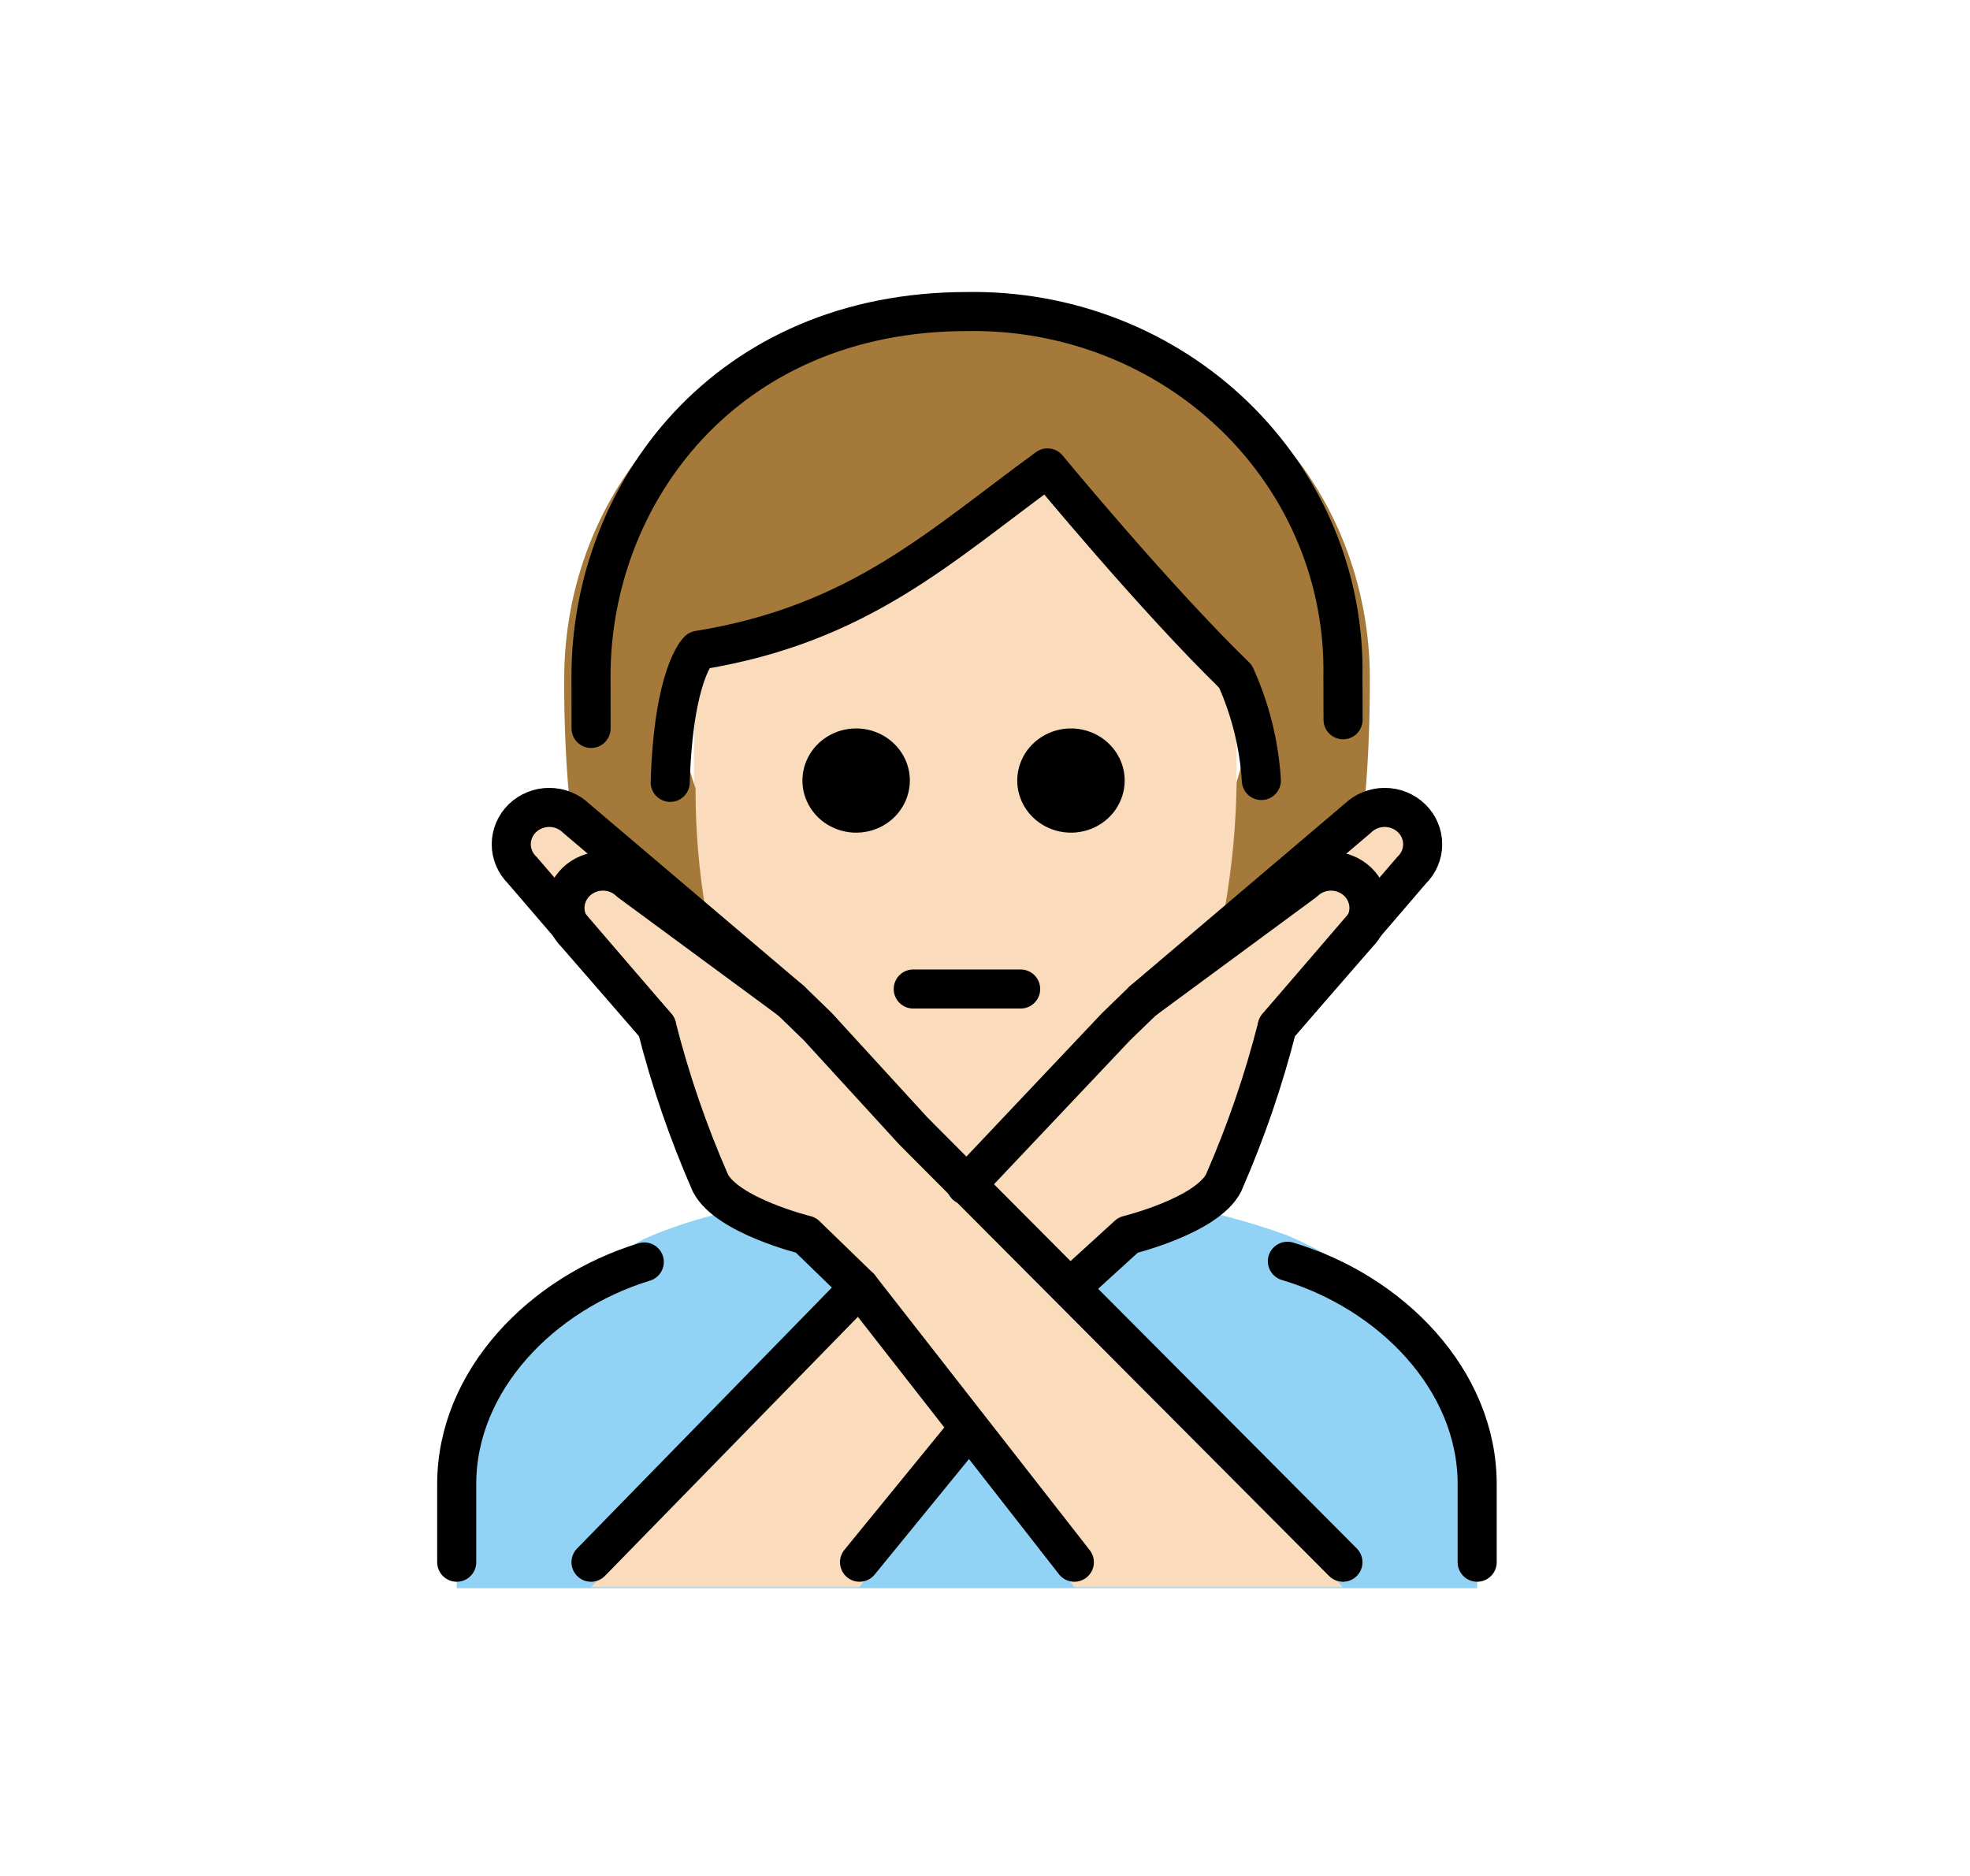 <svg width="42" height="40" viewBox="0 0 42 40" fill="none" xmlns="http://www.w3.org/2000/svg">
<path d="M9.737 33.866V31.643C9.737 28.869 11.319 27.688 13.736 26.415C16.807 25.049 23.218 24.793 27.447 26.342C29.347 27.154 31.493 28.869 31.493 31.643V33.866" fill="#92D3F5"/>
<path d="M14.794 16.829C14.794 21.829 17.107 24.977 20.579 24.977C23.978 24.977 26.364 21.682 26.364 16.682C26.364 15.016 26.34 14.421 26.34 14.421C24.623 12.755 22.333 9.977 22.333 9.977C20.043 11.643 18.325 13.31 14.89 13.866C14.89 13.866 14.794 14.051 14.794 16.829V16.829Z" fill="#FADCBC"/>
<path d="M24.369 21.335L28.949 17.446C29.101 17.299 29.307 17.216 29.522 17.216C29.736 17.216 29.942 17.299 30.094 17.446C30.246 17.593 30.331 17.793 30.331 18.002C30.331 18.21 30.246 18.41 30.094 18.557L27.232 21.891" fill="#FADCBC"/>
<path d="M28.631 33.842L19.47 24.398L17.435 22.176L16.863 21.62L13.427 19.09C13.275 18.942 13.07 18.859 12.855 18.859C12.64 18.859 12.434 18.942 12.282 19.09C12.13 19.237 12.045 19.437 12.045 19.645C12.045 19.853 12.13 20.053 12.282 20.201L14 22.176C14.289 23.315 14.672 24.429 15.145 25.509C15.507 26.212 17.18 26.62 17.18 26.62L18.325 27.731L22.905 33.842" fill="#FADCBC"/>
<path d="M12.6 33.842L21.76 24.398L23.796 22.176L24.369 21.62L27.804 19.09C27.879 19.017 27.968 18.959 28.067 18.919C28.165 18.88 28.27 18.859 28.376 18.859C28.483 18.859 28.588 18.88 28.686 18.919C28.785 18.959 28.874 19.017 28.949 19.09C29.024 19.162 29.084 19.249 29.125 19.344C29.165 19.44 29.186 19.542 29.186 19.645C29.186 19.748 29.165 19.85 29.125 19.946C29.084 20.041 29.024 20.128 28.949 20.201L27.231 22.176C26.943 23.315 26.56 24.429 26.086 25.509C25.724 26.212 24.05 26.62 24.05 26.62L22.905 27.731L18.325 33.842" fill="#FADCBC"/>
<path d="M16.863 21.335L12.282 17.446C12.207 17.373 12.118 17.315 12.02 17.276C11.921 17.236 11.816 17.216 11.71 17.216C11.604 17.216 11.498 17.236 11.4 17.276C11.302 17.315 11.213 17.373 11.137 17.446C11.062 17.519 11.002 17.606 10.962 17.701C10.921 17.796 10.9 17.898 10.9 18.002C10.9 18.105 10.921 18.207 10.962 18.302C11.002 18.398 11.062 18.484 11.137 18.557L14 21.891" fill="#FADCBC"/>
<path d="M22.467 10.248C22.567 10.793 16.117 13.342 15.027 13.887C13.938 14.431 14.829 16.808 14.829 16.808C14.827 17.695 14.901 18.58 15.052 19.454L12.169 17.371C12.069 16.407 12.023 15.438 12.029 14.469C12.029 10.58 14.892 6.657 20.617 6.657C26.342 6.657 29.205 10.58 29.205 14.469C29.205 15.433 29.169 16.362 29.082 17.212L26.11 19.38C26.268 18.489 26.353 17.587 26.364 16.682L26.687 15.546L22.467 10.248Z" fill="#A57939"/>
<path d="M12.602 15.532C12.6 15.169 12.6 14.798 12.6 14.421C12.6 10.532 15.463 6.643 20.615 6.643C21.673 6.625 22.724 6.813 23.706 7.197C24.687 7.581 25.578 8.153 26.326 8.879C27.075 9.605 27.664 10.47 28.06 11.422C28.456 12.375 28.65 13.395 28.631 14.421C28.631 14.755 28.633 15.05 28.634 15.347" stroke="black" stroke-width="0.833" stroke-linecap="round" stroke-linejoin="round"/>
<path d="M23.978 16.643C23.978 16.863 23.91 17.078 23.785 17.261C23.659 17.443 23.48 17.586 23.271 17.67C23.061 17.754 22.831 17.776 22.609 17.733C22.387 17.69 22.183 17.584 22.023 17.429C21.863 17.274 21.754 17.076 21.709 16.86C21.665 16.645 21.688 16.421 21.775 16.218C21.861 16.015 22.008 15.842 22.196 15.72C22.385 15.597 22.606 15.532 22.832 15.532C23.136 15.532 23.427 15.649 23.642 15.858C23.857 16.066 23.978 16.349 23.978 16.643Z" fill="black"/>
<path d="M19.398 16.643C19.398 16.863 19.33 17.078 19.204 17.261C19.079 17.443 18.9 17.586 18.691 17.67C18.481 17.754 18.251 17.776 18.029 17.733C17.807 17.69 17.603 17.584 17.443 17.429C17.283 17.274 17.174 17.076 17.129 16.86C17.085 16.645 17.108 16.421 17.195 16.218C17.281 16.015 17.428 15.842 17.616 15.72C17.805 15.597 18.026 15.532 18.253 15.532C18.556 15.532 18.847 15.649 19.062 15.858C19.277 16.066 19.398 16.349 19.398 16.643Z" fill="black"/>
<path d="M26.892 16.642C26.845 15.876 26.658 15.124 26.34 14.421C24.623 12.755 22.333 9.977 22.333 9.977C20.043 11.643 18.325 13.31 14.89 13.866C14.89 13.866 14.359 14.351 14.289 16.682" stroke="black" stroke-width="0.833" stroke-linecap="round" stroke-linejoin="round"/>
<path d="M19.47 21.088H21.76" stroke="black" stroke-width="0.833" stroke-linecap="round" stroke-linejoin="round"/>
<path d="M27.447 26.893C29.651 27.547 31.493 29.419 31.493 31.643V33.31" stroke="black" stroke-width="0.833" stroke-linecap="round" stroke-linejoin="round"/>
<path d="M9.737 33.31V31.643C9.737 29.435 11.553 27.574 13.736 26.908" stroke="black" stroke-width="0.833" stroke-linecap="round" stroke-linejoin="round"/>
<path d="M24.369 21.335L28.949 17.446C29.101 17.299 29.307 17.216 29.521 17.216C29.736 17.216 29.942 17.299 30.094 17.446C30.246 17.593 30.331 17.793 30.331 18.002C30.331 18.21 30.246 18.41 30.094 18.557L27.231 21.891" stroke="black" stroke-width="0.833" stroke-linecap="round" stroke-linejoin="round"/>
<path d="M16.863 21.335L12.282 17.446C12.207 17.373 12.118 17.315 12.02 17.276C11.921 17.236 11.816 17.216 11.71 17.216C11.604 17.216 11.498 17.236 11.4 17.276C11.302 17.315 11.213 17.373 11.137 17.446C11.062 17.519 11.002 17.606 10.962 17.701C10.921 17.796 10.9 17.898 10.9 18.002C10.9 18.105 10.921 18.207 10.962 18.302C11.002 18.398 11.062 18.484 11.137 18.557L14 21.891" stroke="black" stroke-width="0.833" stroke-linecap="round" stroke-linejoin="round"/>
<path d="M20.616 30.503L18.325 33.31" stroke="black" stroke-width="0.833" stroke-linecap="round" stroke-linejoin="round"/>
<path d="M20.597 25.274L23.796 21.89L24.369 21.335L27.804 18.804C27.879 18.731 27.968 18.673 28.066 18.634C28.165 18.594 28.27 18.574 28.376 18.574C28.483 18.574 28.588 18.594 28.686 18.634C28.784 18.673 28.874 18.731 28.949 18.804C29.024 18.877 29.084 18.963 29.124 19.059C29.165 19.154 29.186 19.256 29.186 19.359C29.186 19.463 29.165 19.565 29.124 19.66C29.084 19.755 29.024 19.842 28.949 19.915L27.231 21.89C26.942 23.03 26.559 24.144 26.086 25.224C25.724 25.926 24.05 26.335 24.05 26.335L22.832 27.446" stroke="black" stroke-width="0.833" stroke-linecap="round" stroke-linejoin="round"/>
<path d="M12.6 33.31L18.325 27.446" stroke="black" stroke-width="0.833" stroke-linecap="round" stroke-linejoin="round"/>
<path d="M28.631 33.31L19.47 24.113L17.435 21.89L16.863 21.335L13.427 18.804C13.352 18.731 13.263 18.673 13.165 18.634C13.066 18.594 12.961 18.574 12.855 18.574C12.748 18.574 12.643 18.594 12.545 18.634C12.447 18.673 12.357 18.731 12.282 18.804C12.207 18.877 12.148 18.963 12.107 19.059C12.066 19.154 12.045 19.256 12.045 19.359C12.045 19.463 12.066 19.565 12.107 19.66C12.148 19.755 12.207 19.842 12.282 19.915L14 21.89C14.289 23.03 14.672 24.144 15.145 25.224C15.507 25.926 17.18 26.335 17.18 26.335L18.325 27.446L22.905 33.31" stroke="black" stroke-width="0.833" stroke-linecap="round" stroke-linejoin="round"/>
</svg>
